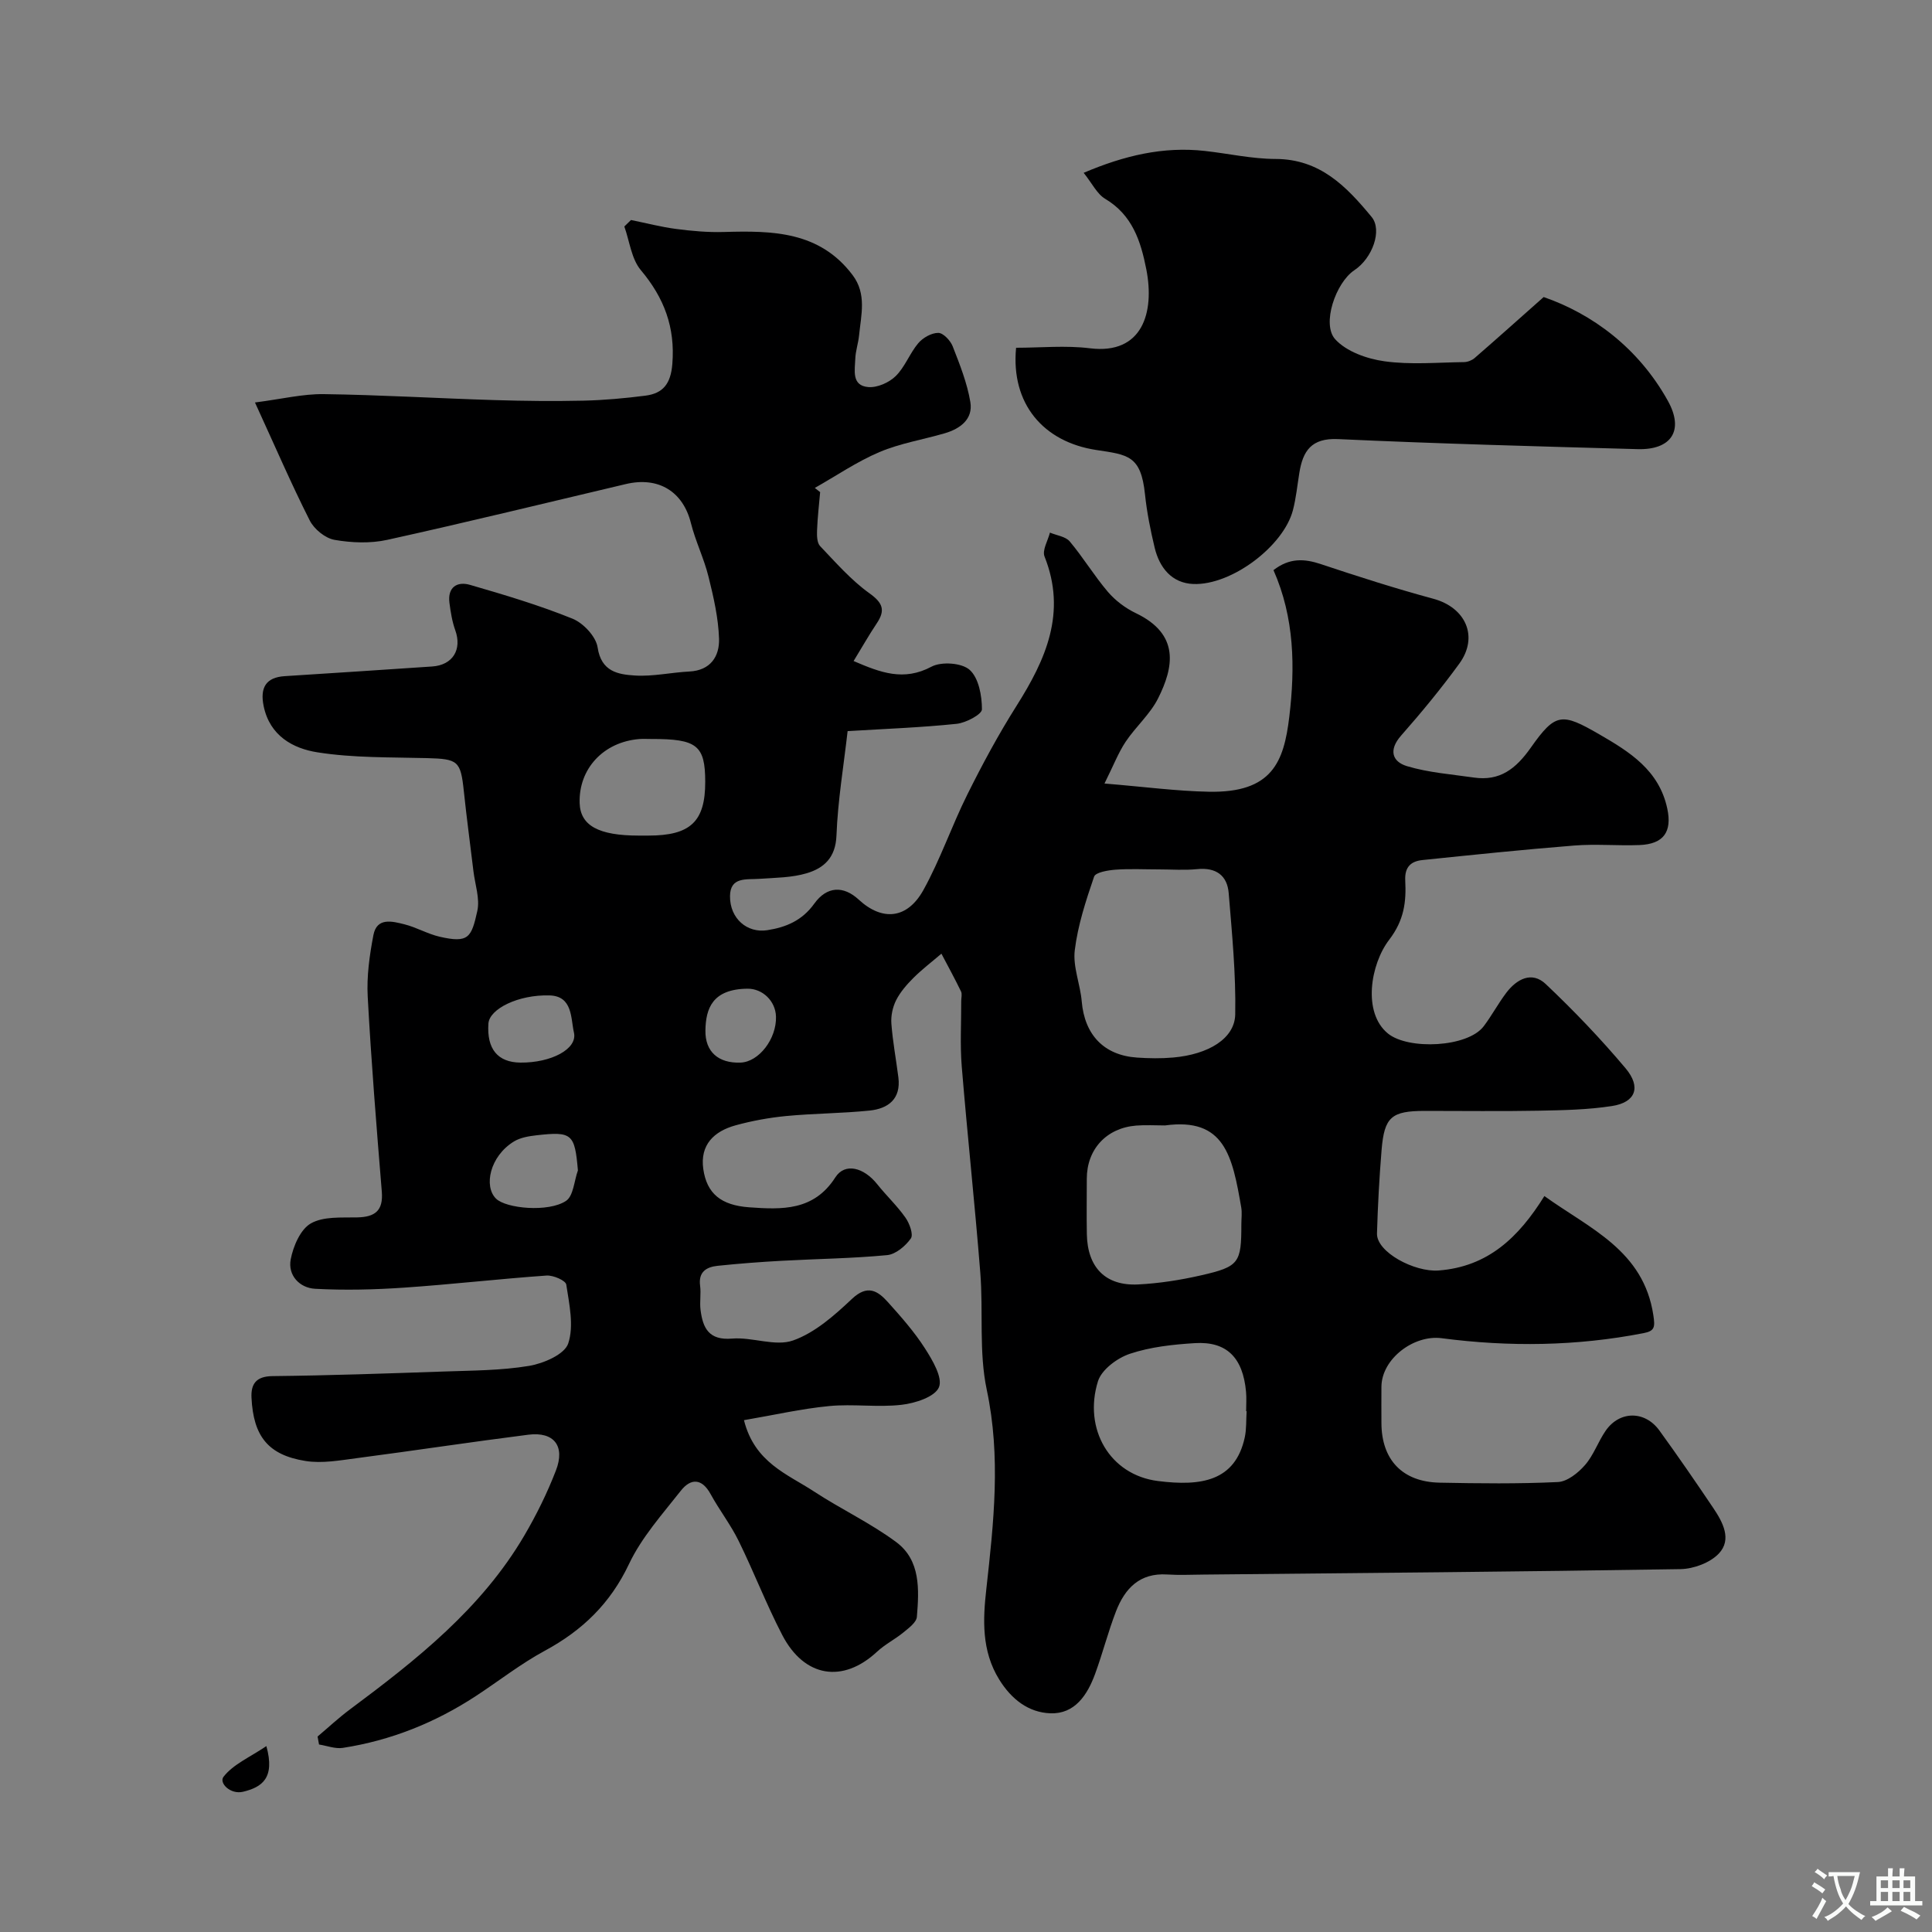 <svg enable-background="new 0 0 400 400" viewBox="0 0 400 400" xmlns="http://www.w3.org/2000/svg"><rect x="0" y="0" width="400" height="400" fill="#808080" stroke="none"/><g fill="#000001"><path d="m65.75 359.53c2.23-1.88 4.38-3.89 6.72-5.63 13.78-10.26 27.23-20.87 36.1-36.01 2.51-4.28 4.73-8.79 6.52-13.42 1.98-5.09-.4-8.1-5.7-7.43-11.84 1.5-23.65 3.3-35.48 4.85-3.53.46-7.22 1.14-10.66.59-7.73-1.23-10.79-5.11-11.18-13.09-.14-2.83.93-4.44 4.34-4.48 11.79-.13 23.58-.54 35.37-.95 5.94-.21 11.94-.2 17.77-1.17 2.99-.5 7.34-2.38 8.09-4.63 1.22-3.65.22-8.15-.4-12.2-.13-.85-2.71-1.97-4.09-1.87-9.83.69-19.63 1.83-29.47 2.5-6.12.42-12.3.57-18.43.24-3.22-.17-5.7-2.79-5.06-6.1.52-2.72 2.01-6.2 4.16-7.43 2.6-1.49 6.34-1.18 9.6-1.25 3.67-.08 5.42-1.36 5.1-5.32-1.1-13.45-2.19-26.91-2.92-40.39-.23-4.22.38-8.56 1.18-12.74.71-3.72 3.9-2.86 6.39-2.24 2.5.62 4.82 2 7.33 2.58 5.99 1.37 6.57.17 7.79-5.32.57-2.57-.47-5.49-.8-8.25-.66-5.53-1.41-11.04-1.99-16.58-.66-6.25-1.19-6.66-7.59-6.83-7.59-.2-15.27-.02-22.72-1.2-5.04-.79-9.85-3.4-11.13-9.55-.8-3.86.49-5.98 4.37-6.22 10.17-.65 20.34-1.31 30.51-2 4.28-.29 6.22-3.51 4.79-7.5-.65-1.81-.96-3.77-1.21-5.69-.41-3.24 1.6-4.48 4.26-3.71 7.15 2.07 14.32 4.21 21.22 7 2.25.91 4.87 3.71 5.2 5.95.75 5.04 4.26 5.6 7.74 5.82 3.72.23 7.49-.64 11.25-.83 4.41-.22 6.26-3.16 6.15-6.79-.14-4.32-1.14-8.66-2.19-12.88-.93-3.75-2.69-7.3-3.63-11.05-1.62-6.51-6.68-9.7-13.48-8.09-16.46 3.88-32.88 7.91-49.39 11.55-3.5.77-7.38.62-10.93 0-1.92-.34-4.21-2.21-5.12-4.01-3.8-7.51-7.13-15.25-11.34-24.43 5.58-.72 9.92-1.79 14.25-1.73 11.74.16 23.48.87 35.22 1.23 6.19.19 12.39.26 18.58.12 4.26-.1 8.54-.49 12.77-1.03 3.68-.47 5.26-2.47 5.59-6.56.61-7.6-1.69-13.68-6.52-19.43-1.96-2.33-2.33-5.99-3.42-9.04.46-.45.92-.89 1.38-1.34 3.11.63 6.19 1.44 9.33 1.85 3.28.43 6.62.73 9.92.63 10.01-.29 19.78-.17 26.63 8.92 2.96 3.92 1.76 8.25 1.34 12.5-.16 1.61-.72 3.2-.78 4.8-.08 2.38-.83 5.6 2.7 5.89 1.86.15 4.3-.93 5.67-2.28 1.92-1.89 2.9-4.71 4.67-6.81.96-1.13 2.74-2.14 4.15-2.13 1.02.01 2.5 1.58 2.97 2.77 1.47 3.76 3 7.6 3.66 11.55.59 3.53-2.08 5.52-5.28 6.46-4.52 1.32-9.26 2.08-13.55 3.9-4.66 1.98-8.93 4.91-13.37 7.42.37.29.73.58 1.1.87-.23 2.65-.54 5.29-.64 7.94-.04 1.09-.01 2.55.63 3.23 3.25 3.41 6.41 7.04 10.2 9.76 2.81 2.01 3.36 3.52 1.52 6.26-1.59 2.37-3 4.87-4.78 7.78 5.6 2.41 10.37 4.23 16.12 1.17 2.06-1.1 6.29-.8 7.91.66 1.88 1.69 2.54 5.36 2.54 8.17 0 1.04-3.31 2.8-5.24 3-7.38.77-14.82 1.04-22.57 1.51-.8 7.07-2.03 14.34-2.31 21.64-.18 4.58-2.61 6.73-6.17 7.79-3.09.92-6.47.92-9.74 1.15-2.71.2-6.1-.49-6.13 3.6-.03 4.63 3.55 7.68 7.69 7.04 3.92-.6 7.25-2.01 9.75-5.49 2.63-3.67 6.08-3.74 9.2-.85 4.86 4.49 10.03 4.07 13.39-1.96 3.52-6.34 5.87-13.31 9.12-19.82 3.11-6.25 6.44-12.43 10.17-18.33 6.07-9.61 10.43-19.3 5.8-30.92-.52-1.3.7-3.29 1.12-4.95 1.39.59 3.23.8 4.1 1.83 2.8 3.34 5.07 7.12 7.89 10.43 1.55 1.81 3.63 3.38 5.78 4.41 9.23 4.41 7.81 11.28 4.63 17.63-1.65 3.3-4.66 5.9-6.74 9.02-1.51 2.28-2.51 4.9-4.37 8.63 8.26.68 14.91 1.57 21.58 1.7 13.15.27 15.56-6.18 16.68-15.48 1.23-10.26 1.09-20.53-3.27-30.4 3.3-2.56 6.38-2.4 9.86-1.23 7.69 2.57 15.43 5.04 23.25 7.16 6.69 1.81 9.43 7.85 5.35 13.45-3.76 5.16-7.83 10.1-12.05 14.89-2.62 2.98-1.83 5.4 1.25 6.32 4.44 1.33 9.18 1.68 13.81 2.35 5.41.79 8.72-1.81 11.81-6.19 5.11-7.25 6.41-7.25 14.17-2.76 6.28 3.63 12.38 7.42 14.08 15.37 1.02 4.77-.7 7.37-5.78 7.56-4.49.17-9.02-.26-13.49.1-10.47.83-20.93 1.92-31.38 3-2.39.24-3.74 1.4-3.6 4.23.22 4.38-.19 8.19-3.34 12.3-3.85 5.03-5.55 15.07-.24 19.39 4.22 3.43 16.51 2.89 19.83-1.51 1.67-2.21 2.99-4.7 4.66-6.91 2.16-2.85 5.29-4.55 8.17-1.83 5.82 5.5 11.39 11.33 16.54 17.45 3.29 3.92 2.06 7.06-2.81 7.81-5.02.78-10.16.87-15.26.97-7.83.15-15.66.03-23.5.04-6.91.01-8.38 1.24-8.95 8.1-.47 5.74-.78 11.5-.95 17.26-.12 3.88 7.77 8.06 12.76 7.68 10.21-.78 16.55-6.82 21.9-15.41 9.36 6.74 20.53 11.22 22.56 24.68.37 2.46.29 3.25-2.02 3.7-13.88 2.71-27.85 2.88-41.82 1.05-5.76-.75-12.41 4.26-12.46 10.04-.02 2.5-.01 5 0 7.5.01 7.62 4.34 12.22 12.04 12.37 8.16.16 16.34.26 24.49-.13 1.96-.09 4.2-1.89 5.62-3.52 1.79-2.05 2.71-4.84 4.28-7.11 2.88-4.15 8.11-4.19 11.12-.04 3.83 5.28 7.53 10.66 11.17 16.07 1.96 2.91 3.88 6.48 1.15 9.39-1.8 1.92-5.23 3.19-7.95 3.24-32.93.54-65.86.8-98.79 1.13-2.5.02-5.01.14-7.5-.02-5.68-.37-8.75 2.9-10.58 7.62-1.64 4.24-2.76 8.68-4.33 12.96-1.59 4.35-4.2 8.35-9.27 8.16-4.52-.17-8.05-2.89-10.59-7-3.68-5.95-3.37-12.44-2.66-18.74 1.53-13.77 3.04-27.34.09-41.23-1.66-7.82-.7-16.17-1.34-24.25-1.13-14.24-2.67-28.45-3.84-42.69-.37-4.49-.09-9.04-.11-13.56 0-.67.22-1.44-.04-1.98-1.28-2.64-2.69-5.22-4.06-7.82-1.94 1.66-3.98 3.21-5.78 5-1.38 1.38-2.73 2.92-3.6 4.64-.72 1.43-1.1 3.24-.98 4.84.28 3.73.98 7.43 1.45 11.14.56 4.46-2.11 6.46-5.95 6.86-5.73.59-11.52.58-17.26 1.13-3.54.34-7.09.99-10.51 1.93-4.44 1.23-7.39 4.02-6.67 9.06.73 5.06 3.66 7.49 9.5 7.91 6.76.48 13.37.78 17.84-6.2 1.98-3.09 5.89-2.07 8.67 1.42 1.89 2.37 4.13 4.47 5.86 6.94.83 1.18 1.67 3.49 1.1 4.29-1.11 1.57-3.13 3.28-4.91 3.45-7.23.69-14.52.77-21.79 1.17-4.43.24-8.87.58-13.28 1.04-2.33.24-4.04 1.24-3.65 4.14.22 1.64-.12 3.35.09 4.99.47 3.75 1.72 6.35 6.53 5.94 4.19-.35 8.93 1.69 12.62.39 4.54-1.6 8.58-5.2 12.2-8.61 3.21-3.02 5.31-1.7 7.44.67 2.73 3.04 5.47 6.14 7.66 9.56 1.57 2.45 3.73 6.09 2.91 8.06-.83 2-4.93 3.32-7.75 3.64-4.93.57-10.02-.22-14.97.26-5.75.55-11.43 1.86-17.65 2.92 2.2 8.8 9.02 11.17 14.49 14.76 5.58 3.66 11.71 6.53 17.04 10.49 5.07 3.77 4.73 9.84 4.27 15.47-.09 1.14-1.65 2.29-2.74 3.19-1.76 1.45-3.87 2.5-5.53 4.05-7.05 6.55-15.02 5.33-19.6-3.47-3.3-6.35-5.88-13.08-9.04-19.51-1.65-3.36-3.99-6.37-5.79-9.66-1.83-3.35-4.14-3.3-6.18-.7-3.83 4.87-8.11 9.64-10.72 15.16-3.87 8.18-9.66 13.76-17.45 17.97-4.99 2.7-9.51 6.26-14.28 9.38-8.42 5.51-17.58 9.18-27.52 10.72-1.57.24-3.29-.44-4.93-.7-.09-.56-.2-1.11-.3-1.65zm174.16-179.53c-2.99 0-6-.16-8.97.06-1.56.12-4.11.54-4.42 1.44-1.7 4.97-3.37 10.06-4 15.24-.42 3.42 1.14 7.03 1.44 10.59.59 6.9 4.58 11.16 11.44 11.63 2.48.17 5 .21 7.48-.01 7.3-.64 12.76-3.91 12.86-8.93.16-8.36-.67-16.75-1.35-25.1-.3-3.68-2.63-5.36-6.5-4.98-2.64.27-5.32.06-7.98.06zm1.29 53.01c-1.99 0-4-.13-5.98.03-6.16.5-10.21 4.92-10.21 11 0 3.82-.06 7.65.01 11.47.12 6.89 3.86 10.76 10.62 10.42 4.36-.22 8.75-.91 13.01-1.88 7.92-1.81 8.36-2.56 8.36-10.61 0-1.16.17-2.36-.03-3.49-1.84-10.64-3.45-18.63-15.78-16.94zm16.9 59.16c-.03 0-.07 0-.1-.01 0-1.33.1-2.68-.02-4-.64-7.07-4-10.48-10.58-10.08-4.54.28-9.21.78-13.48 2.21-2.61.87-5.85 3.28-6.6 5.69-3.06 9.85 2.43 19.39 12.42 20.65 8.94 1.13 15.99.04 17.97-9.01.38-1.75.27-3.62.39-5.45zm-125.36-119.17h1.5c8.71 0 11.78-2.9 11.77-11.13-.01-7.55-1.7-8.9-11.16-8.87-.83 0-1.67-.05-2.49.01-7.42.6-12.58 6.16-12.35 13.27.15 4.65 3.92 6.72 12.24 6.72zm-13.09 69.32c-.65-7.58-1.21-8.11-8.58-7.27-1.59.18-3.33.47-4.65 1.27-5.02 3.07-6.31 9.31-3.72 11.85 2.09 2.05 10.86 2.88 14.49.46 1.54-1.03 1.68-4.15 2.46-6.31zm-11.9-22.32c6.36.06 11.86-2.82 11.08-6.21-.68-2.95-.23-7.56-5.05-7.7-6.49-.19-12.46 2.81-12.66 5.83-.36 5.26 1.92 8.03 6.63 8.08zm52.91-9.53c-.1-3.26-2.81-5.8-5.89-5.77-7.31.07-8.65 4.15-8.72 8.64-.08 4.44 2.72 6.83 7.27 6.66 3.8-.14 7.48-4.92 7.34-9.53z"/><path d="m210.37 72c5.07 0 10.25-.52 15.3.11 10.87 1.34 13.42-7.42 11.66-16.36-1.15-5.84-2.89-11.24-8.52-14.59-1.69-1.01-2.69-3.18-4.45-5.38 8.42-3.58 16.48-5.49 25.09-4.53 4.88.54 9.75 1.65 14.63 1.66 9.21.02 14.68 5.68 19.9 12.01 2.25 2.73.18 8.53-3.57 11.02-3.86 2.56-6.81 11.16-3.98 14.29 2.32 2.56 6.6 4.07 10.21 4.57 5.39.75 10.97.24 16.46.17.74-.01 1.63-.35 2.19-.83 4.5-3.9 8.93-7.87 14.31-12.64 10.01 3.46 19.6 10.49 25.71 21.48 3.44 6.18.69 10.2-6.24 10.01-20.69-.57-41.38-1.13-62.05-2.08-5.54-.25-7.28 2.47-8.01 7.02-.42 2.58-.67 5.2-1.33 7.72-1.94 7.41-12.69 15.56-20.61 15.26-4.44-.17-7.01-3.35-8.01-7.52-.87-3.63-1.61-7.32-2-11.03-.84-8.1-3.54-8.2-10.12-9.2-10.93-1.68-17.68-9.56-16.57-21.16z"/><path d="m55.15 361.51c1.85 6.67-.95 8.51-4.81 9.45-2.64.64-5.05-1.82-4.06-3.1 2-2.58 5.43-4.03 8.87-6.35z"/></g><path d="m377.9 391.2c-.2.3-.4.5-.6.8-.7-.6-1.4-1-2.2-1.5.2-.3.4-.5.5-.8.6.4 1.4.8 2.3 1.5zm-1.8 6.1c-.2-.2-.5-.4-.9-.6.4-.6.8-1.2 1.2-1.9s.7-1.3.9-1.9c.3.3.5.5.8.7-.7 1.3-1.4 2.6-2 3.7zm2.2-9c-.3.3-.5.5-.6.8-.6-.6-1.3-1.1-2-1.5.3-.3.5-.5.6-.7.6.5 1.3.9 2 1.4zm.3.2v-.9h2 4.5c-.3 1.3-.6 2.5-1 3.6s-.9 2.1-1.4 3c.4.5 1 1 1.6 1.4s1.2.8 1.9 1.1c-.3.2-.5.4-.8.8-.4-.3-1-.7-1.6-1.2s-1.2-1.1-1.6-1.6c-.5.6-1.1 1.1-1.7 1.6s-1.4.9-2.1 1.4c-.1-.3-.3-.5-.7-.8.6-.2 1.2-.5 1.9-1s1.4-1.1 2-1.8c-.5-.8-.9-1.6-1.2-2.5s-.6-2-.8-3.2c-.4.1-.7.1-1 .1zm2.5 2.7c.2 1 .7 1.7 1 2.2.3-.5.6-1.1 1-2s.6-1.9.9-3h-3.2-.4c.1.9.3 1.8.7 2.8z" fill="#fafbfa"/><path d="m396.5 388.5v1.5 3.6h1.5v.9c-.4 0-1 0-1.7 0h-7.9c-.5 0-.9 0-1.2 0v-.9h1.3v-3.5c0-.7 0-1.2 0-1.6h2.4c0-.8 0-1.4 0-1.7h1c0 .3-.1.8-.1 1.7h1.5c0-.8 0-1.4 0-1.7h1c0 .3-.1.9-.1 1.7zm-8.2 9.2c-.2-.3-.5-.5-.8-.8.8-.3 1.4-.6 1.9-.9s1-.7 1.4-1.1c.3.3.6.5.9.8-1.6 1-2.8 1.6-3.4 2zm2.6-6.8v-1.6h-1.5v1.6zm0 2.7v-1.9h-1.5v1.9zm2.4-2.7v-1.6h-1.5v1.6zm0 2.7v-1.9h-1.5v1.9zm.2 2 .7-.8c.4.2.9.5 1.6.8s1.3.7 1.8 1c-.3.3-.5.5-.8.8-.4-.3-1.5-1-3.3-1.8zm2-4.7v-1.6h-1.4v1.6zm0 2.7v-1.9h-1.4v1.9z" fill="#fafbfa"/></svg>